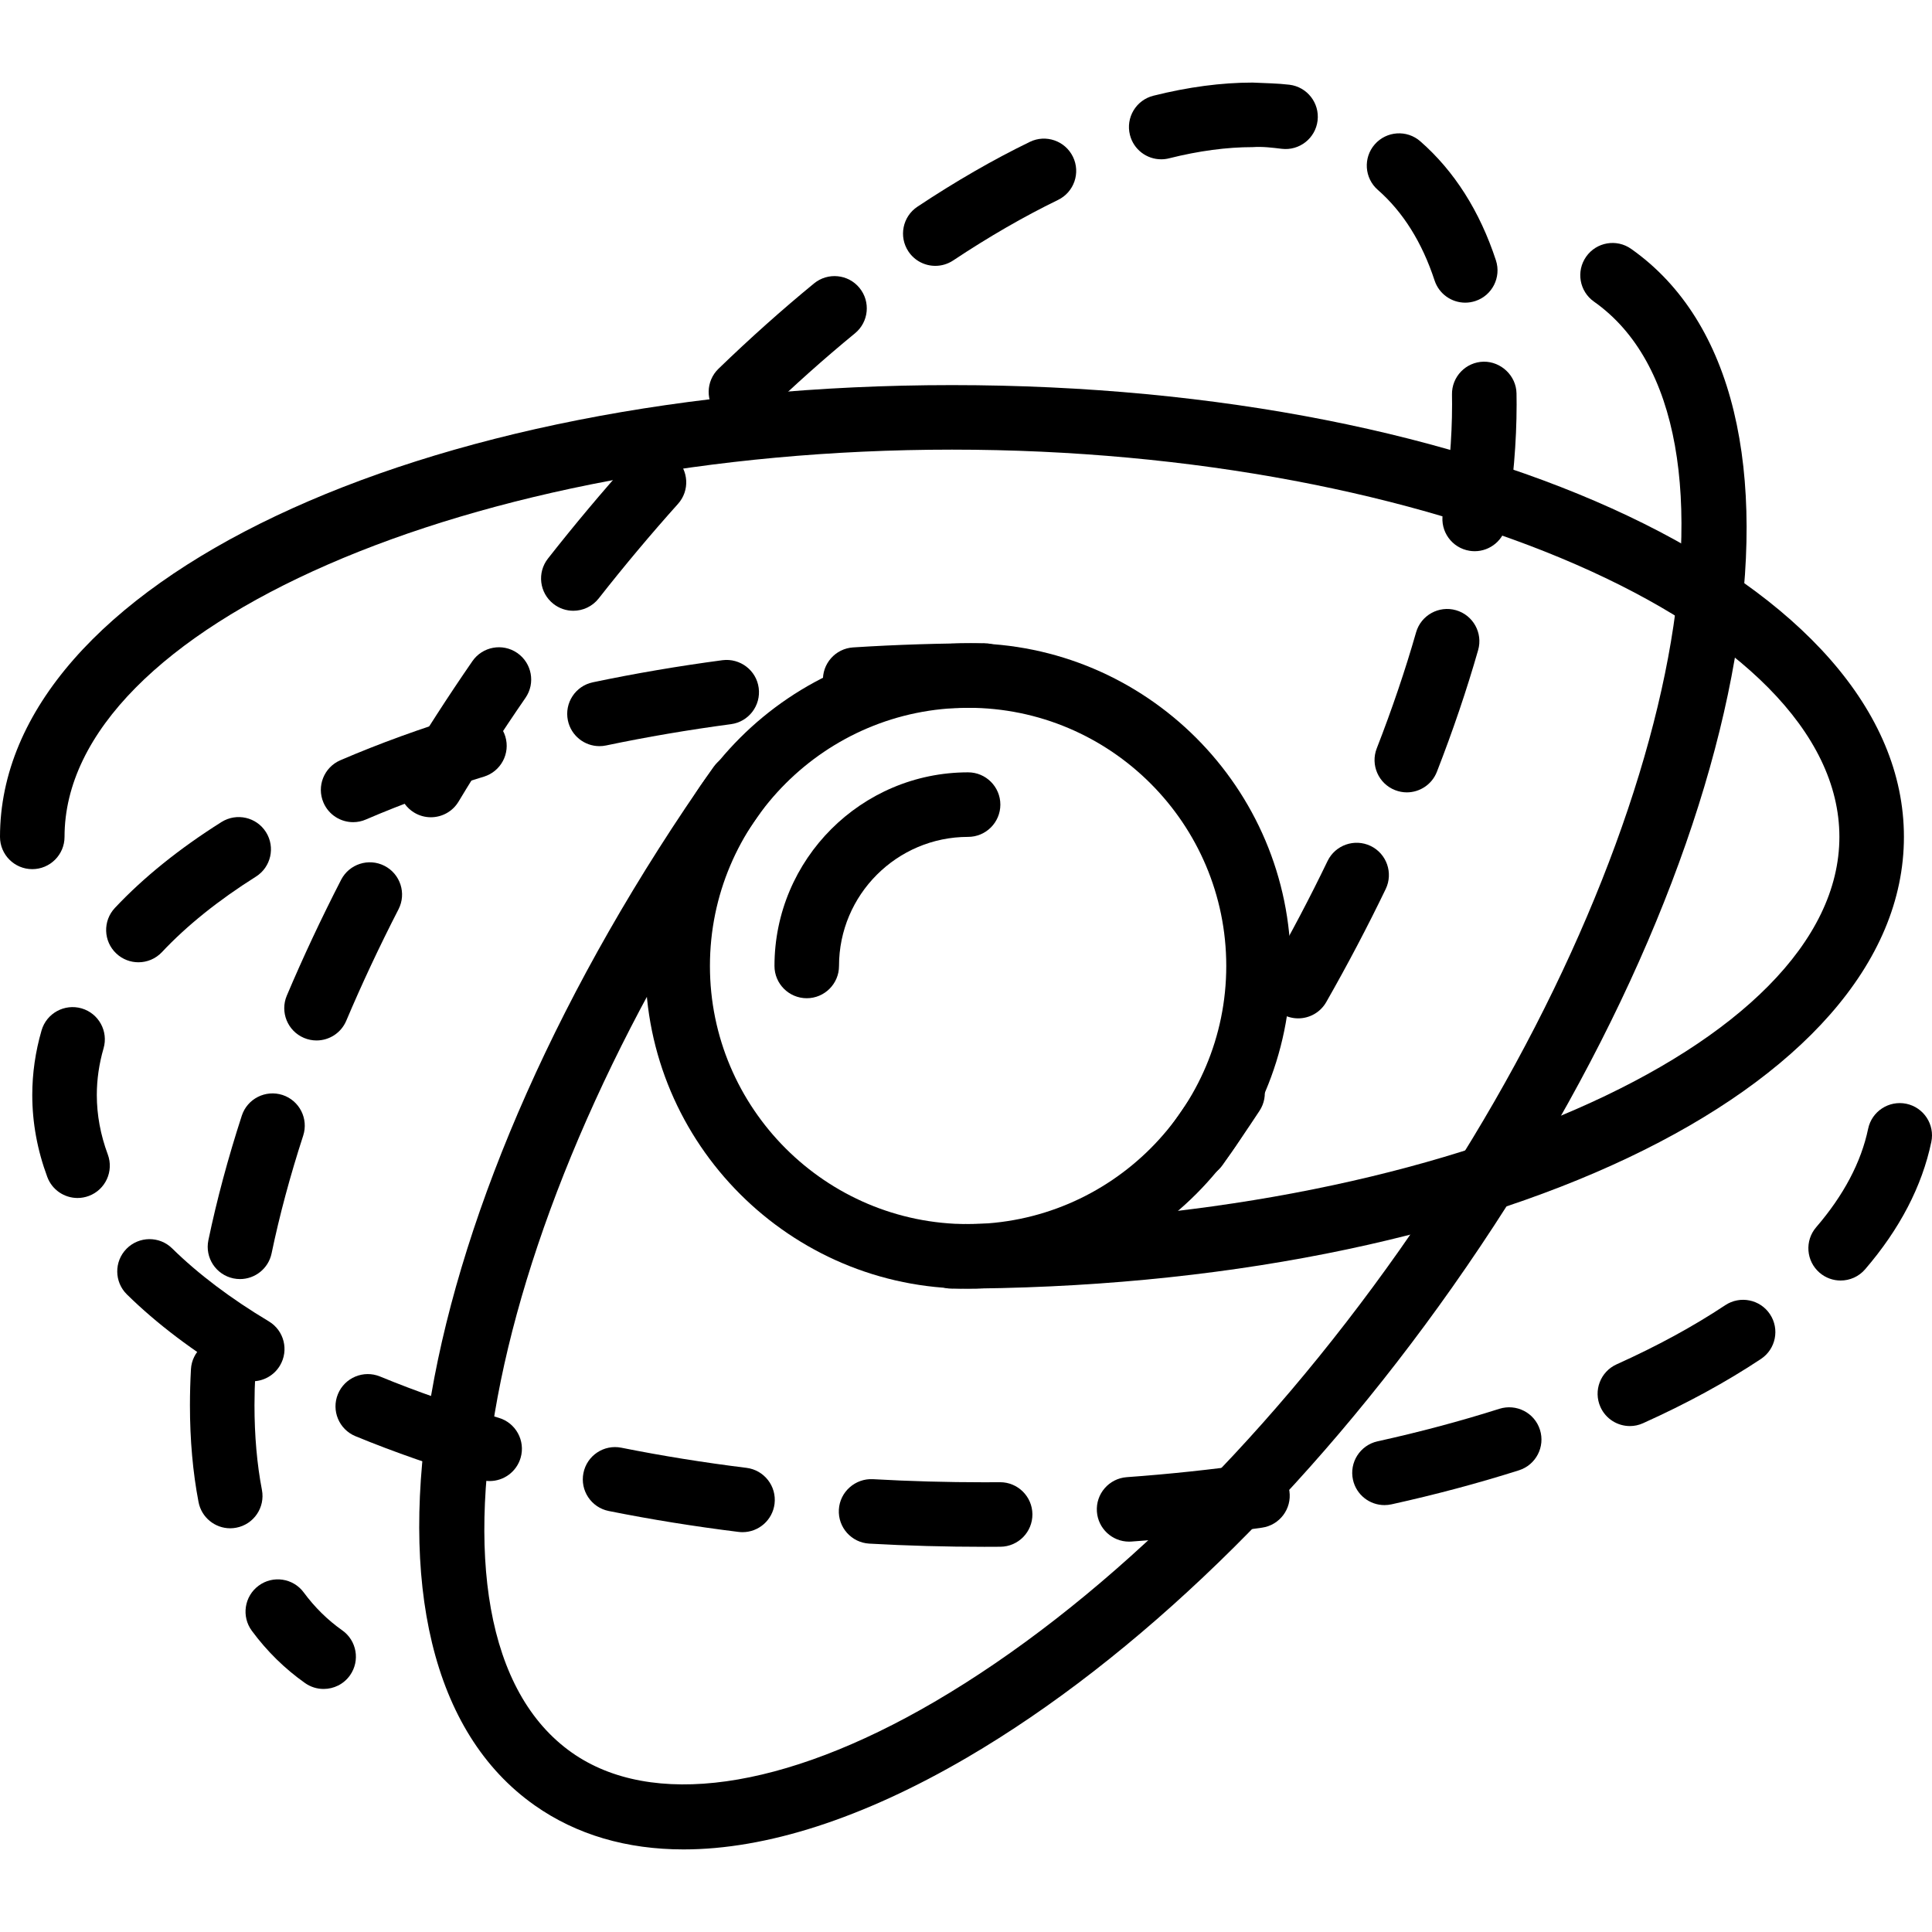 <?xml version="1.0" encoding="iso-8859-1"?>
<!-- Generator: Adobe Illustrator 19.0.0, SVG Export Plug-In . SVG Version: 6.00 Build 0)  -->
<svg version="1.1" id="Capa_1" xmlns="http://www.w3.org/2000/svg" xmlns:xlink="http://www.w3.org/1999/xlink" x="0px" y="0px"
	 viewBox="0 0 204.356 204.356" style="enable-background:new 0 0 204.356 204.356;" xml:space="preserve">
<g>
	<g>
		<path d="M100.693,40.734C44.23,40.734,0,61.724,0,88.52c0,1.884,1.529,3.413,3.413,3.413s3.413-1.529,3.413-3.413
			c0-22.204,42.986-40.96,93.867-40.96s93.867,18.756,93.867,40.96s-42.986,40.96-93.867,40.96c-1.884,0-3.413,1.529-3.413,3.413
			c0,1.884,1.529,3.413,3.413,3.413c56.463,0,100.693-20.99,100.693-47.787S157.157,40.734,100.693,40.734z"/>
	</g>
</g>
<g>
	<g>
		<g>
			<path d="M78.957,155.26c-4.492-0.555-8.943-1.27-13.228-2.128c-1.85-0.374-3.649,0.828-4.017,2.676
				c-0.37,1.848,0.828,3.647,2.676,4.017c4.451,0.893,9.071,1.635,13.732,2.212c0.142,0.017,0.283,0.026,0.423,0.026
				c1.698,0,3.169-1.266,3.384-2.997C82.157,157.197,80.828,155.492,78.957,155.26z"/>
			<path d="M38.702,86.682c3.855-1.659,8.052-3.185,12.472-4.529c1.804-0.548,2.823-2.454,2.273-4.258
				c-0.549-1.804-2.454-2.831-4.26-2.272c-4.663,1.418-9.098,3.031-13.186,4.791c-1.732,0.746-2.531,2.753-1.785,4.485
				c0.556,1.292,1.814,2.065,3.137,2.065C37.806,86.964,38.263,86.875,38.702,86.682z"/>
			<path d="M10.24,115.825c0-1.645,0.241-3.306,0.713-4.934c0.527-1.811-0.514-3.703-2.324-4.231
				c-1.811-0.519-3.705,0.514-4.231,2.324c-0.654,2.249-0.985,4.55-0.985,6.84c0,2.917,0.534,5.832,1.589,8.668
				c0.51,1.376,1.814,2.225,3.2,2.225c0.394,0,0.797-0.07,1.19-0.215c1.766-0.657,2.666-2.623,2.009-4.39
				C10.631,120.042,10.24,117.926,10.24,115.825z"/>
			<path d="M64.109,78.85c4.27-0.896,8.714-1.652,13.208-2.251c1.869-0.247,3.183-1.964,2.934-3.833
				c-0.247-1.869-1.971-3.171-3.833-2.934c-4.661,0.62-9.274,1.406-13.711,2.338c-1.845,0.386-3.026,2.196-2.638,4.041
				c0.34,1.609,1.758,2.712,3.338,2.712C63.638,78.924,63.875,78.9,64.109,78.85z"/>
			<path d="M28.433,139.765c-4.026-2.41-7.467-5.006-10.225-7.718c-1.341-1.321-3.504-1.299-4.826,0.041
				c-1.323,1.345-1.304,3.507,0.041,4.828c3.144,3.089,7.014,6.019,11.505,8.706c0.548,0.328,1.152,0.485,1.749,0.485
				c1.161,0,2.292-0.592,2.932-1.661C30.577,142.828,30.051,140.732,28.433,139.765z"/>
			<path d="M17.13,100.709c2.623-2.796,5.966-5.48,9.936-7.982c1.596-1.005,2.074-3.113,1.068-4.709
				c-1.005-1.594-3.111-2.07-4.707-1.068c-4.459,2.811-8.253,5.867-11.274,9.085c-1.292,1.376-1.224,3.534,0.152,4.825
				c0.659,0.618,1.497,0.925,2.335,0.925C15.551,101.785,16.457,101.423,17.13,100.709z"/>
			<path d="M52.748,149.967c-4.434-1.294-8.654-2.763-12.547-4.367c-1.742-0.717-3.738,0.114-4.456,1.857
				c-0.719,1.742,0.113,3.738,1.855,4.456c4.118,1.696,8.573,3.246,13.237,4.606c0.319,0.094,0.64,0.138,0.957,0.138
				c1.48,0,2.84-0.968,3.275-2.459C55.596,152.391,54.557,150.496,52.748,149.967z"/>
			<path d="M90.677,75.292c4.427-0.283,8.946-0.427,13.43-0.427c1.884,0,3.413-1.529,3.413-3.413s-1.529-3.413-3.413-3.413
				c-4.628,0-9.293,0.148-13.865,0.44c-1.882,0.119-3.309,1.742-3.19,3.625c0.116,1.807,1.618,3.195,3.403,3.195
				C90.528,75.299,90.602,75.299,90.677,75.292z"/>
			<path d="M201.641,116.75c-1.845-0.379-3.654,0.797-4.04,2.644c-0.737,3.531-2.586,7.035-5.495,10.414
				c-1.231,1.429-1.068,3.584,0.36,4.813c0.645,0.555,1.437,0.826,2.226,0.826c0.961,0,1.915-0.404,2.589-1.186
				c3.669-4.265,6.026-8.798,7.002-13.471C204.669,118.945,203.486,117.138,201.641,116.75z"/>
			<path d="M158.602,149.013c-4.091,1.299-8.427,2.458-12.894,3.442c-1.841,0.408-3.004,2.229-2.598,4.07
				c0.352,1.591,1.763,2.676,3.33,2.676c0.244,0,0.493-0.026,0.741-0.08c4.664-1.029,9.202-2.241,13.486-3.601
				c1.795-0.57,2.79-2.488,2.22-4.285C162.319,149.436,160.403,148.452,158.602,149.013z"/>
			<path d="M182.487,138.056c-3.362,2.234-7.228,4.338-11.489,6.255c-1.719,0.775-2.485,2.795-1.712,4.514
				c0.568,1.266,1.813,2.016,3.115,2.016c0.468,0,0.944-0.097,1.396-0.304c4.599-2.068,8.794-4.355,12.465-6.794
				c1.572-1.043,1.999-3.161,0.956-4.731C186.177,137.442,184.059,137.015,182.487,138.056z"/>
			<path d="M132.529,154.828c-4.35,0.616-8.841,1.094-13.346,1.418c-1.881,0.137-3.296,1.77-3.159,3.651
				c0.13,1.795,1.628,3.168,3.401,3.168c0.084,0,0.166-0.003,0.251-0.009c4.659-0.336,9.306-0.829,13.81-1.468
				c1.867-0.266,3.166-1.992,2.901-3.859S134.393,154.568,132.529,154.828z"/>
			<path d="M105.788,156.78c-0.012,0-0.022,0-0.032,0l-1.649,0.007c-3.934,0-7.897-0.109-11.778-0.328
				c-1.86-0.097-3.494,1.335-3.599,3.217c-0.106,1.882,1.335,3.494,3.217,3.599c4.007,0.225,8.098,0.338,12.16,0.338l1.712-0.007
				c1.886-0.017,3.4-1.56,3.383-3.444C109.184,158.289,107.658,156.78,105.788,156.78z"/>
		</g>
	</g>
</g>
<g>
	<g>
		<path d="M132.248,112.765c-1.574-1.034-3.692-0.599-4.727,0.975c-1.22,1.857-2.482,3.709-3.782,5.555
			c-1.085,1.541-0.713,3.671,0.828,4.756c0.597,0.42,1.283,0.621,1.961,0.621c1.073,0,2.132-0.505,2.794-1.447
			c1.341-1.906,2.644-3.818,3.903-5.731C134.26,115.919,133.823,113.801,132.248,112.765z"/>
	</g>
</g>
<g>
	<g>
		<g>
			<path d="M54.712,69.068c-1.551-1.072-3.68-0.679-4.748,0.872c-2.567,3.719-5.026,7.53-7.311,11.334
				c-0.971,1.615-0.449,3.712,1.167,4.683c0.549,0.331,1.155,0.488,1.754,0.488c1.159,0,2.289-0.591,2.929-1.655
				c2.214-3.681,4.594-7.373,7.079-10.974C56.654,72.264,56.264,70.14,54.712,69.068z"/>
			<path d="M66.633,48.741c-2.958,3.299-5.876,6.777-8.673,10.339c-1.166,1.485-0.906,3.628,0.577,4.794
				c0.625,0.49,1.367,0.729,2.104,0.729c1.012,0,2.014-0.449,2.688-1.307c2.705-3.446,5.526-6.81,8.385-9.998
				c1.26-1.403,1.142-3.56-0.261-4.82C70.05,47.224,67.893,47.338,66.633,48.741z"/>
			<path d="M40.675,91.587c-1.676-0.862-3.734-0.2-4.596,1.476c-2.096,4.079-4.028,8.199-5.741,12.245
				c-0.736,1.737,0.077,3.739,1.812,4.475c0.435,0.183,0.886,0.271,1.33,0.271c1.331,0,2.594-0.783,3.145-2.084
				c1.649-3.893,3.507-7.859,5.526-11.788C43.013,94.507,42.351,92.449,40.675,91.587z"/>
			<path d="M151.741,29.664c0.473,1.437,1.807,2.35,3.243,2.35c0.353,0,0.712-0.056,1.067-0.172c1.79-0.587,2.765-2.516,2.178-4.308
				c-1.71-5.205-4.401-9.44-7.997-12.587c-1.418-1.241-3.574-1.094-4.816,0.321c-1.242,1.42-1.099,3.575,0.321,4.816
				C148.4,22.414,150.42,25.638,151.741,29.664z"/>
			<path d="M29.877,115.818c-1.789-0.573-3.717,0.398-4.301,2.191c-1.461,4.499-2.65,8.933-3.534,13.174
				c-0.384,1.847,0.8,3.652,2.645,4.038c0.236,0.048,0.469,0.072,0.7,0.072c1.582,0,3.004-1.108,3.34-2.715
				c0.833-4.002,1.958-8.194,3.343-12.457C32.65,118.327,31.671,116.402,29.877,115.818z"/>
			<path d="M26.918,148.636c0-1.123,0.032-2.266,0.096-3.434c0.101-1.882-1.341-3.49-3.224-3.593
				c-1.876-0.075-3.49,1.343-3.593,3.224c-0.07,1.294-0.106,2.562-0.106,3.804c0,3.651,0.305,7.098,0.91,10.247
				c0.314,1.633,1.744,2.77,3.349,2.77c0.213,0,0.43-0.021,0.645-0.063c1.852-0.355,3.065-2.144,2.71-3.995
				C27.182,154.87,26.918,151.856,26.918,148.636z"/>
			<path d="M144.978,89.481c-1.698-0.816-3.738-0.102-4.557,1.594c-1.845,3.83-3.888,7.711-6.069,11.535
				c-0.934,1.638-0.362,3.724,1.275,4.658c0.534,0.305,1.114,0.449,1.688,0.449c1.186,0,2.34-0.62,2.968-1.724
				c2.26-3.961,4.374-7.984,6.289-11.955C147.389,92.34,146.676,90.299,144.978,89.481z"/>
			<path d="M154.006,64.545c-1.811-0.517-3.702,0.531-4.221,2.343c-1.14,3.983-2.539,8.11-4.159,12.268
				c-0.686,1.756,0.184,3.736,1.94,4.42c0.408,0.159,0.826,0.236,1.239,0.236c1.365,0,2.656-0.828,3.181-2.176
				c1.698-4.354,3.164-8.684,4.362-12.87C156.868,66.953,155.819,65.064,154.006,64.545z"/>
			<path d="M160.408,41.609c-0.034-1.884-1.649-3.374-3.475-3.352c-1.884,0.034-3.384,1.591-3.35,3.475
				c0.005,0.346,0.009,0.691,0.009,1.041c0,3.596-0.329,7.491-0.981,11.58c-0.297,1.862,0.971,3.61,2.833,3.907
				c0.183,0.029,0.364,0.043,0.541,0.043c1.649,0,3.099-1.198,3.367-2.874c0.708-4.441,1.067-8.699,1.067-12.653
				C160.418,42.384,160.415,41.997,160.408,41.609z"/>
			<path d="M139.366,12.761c0.225-1.872-1.108-3.572-2.98-3.799c-1.258-0.152-2.538-0.16-3.893-0.227
				c-3.29,0-6.822,0.468-10.496,1.391c-1.83,0.459-2.939,2.314-2.48,4.142c0.389,1.551,1.778,2.584,3.308,2.582
				c0.275,0,0.555-0.032,0.835-0.104c3.132-0.787,6.103-1.184,8.839-1.184c1.073-0.075,2.086,0.06,3.07,0.177
				C137.441,15.965,139.139,14.632,139.366,12.761z"/>
			<path d="M86.108,29.976c-3.386,2.777-6.786,5.813-10.109,9.027c-1.355,1.309-1.391,3.471-0.08,4.826
				c0.671,0.691,1.562,1.039,2.454,1.039c0.855,0,1.71-0.317,2.371-0.961c3.188-3.082,6.451-5.994,9.692-8.653
				c1.458-1.195,1.671-3.347,0.474-4.804C89.718,28.997,87.566,28.784,86.108,29.976z"/>
			<path d="M108.93,15.007c-3.878,1.882-7.876,4.19-11.889,6.856c-1.57,1.043-1.997,3.162-0.954,4.733
				c0.657,0.99,1.741,1.524,2.845,1.524c0.648,0,1.304-0.184,1.888-0.57c3.758-2.499,7.491-4.652,11.092-6.402
				c1.695-0.824,2.403-2.865,1.579-4.562C112.666,14.89,110.623,14.181,108.93,15.007z"/>
		</g>
	</g>
</g>
<g>
	<g>
		<path d="M36.198,172.446c-1.538-1.084-2.906-2.43-4.069-4.004c-1.12-1.519-3.26-1.838-4.773-0.717
			c-1.516,1.12-1.838,3.256-0.717,4.774c1.597,2.161,3.492,4.021,5.627,5.526c0.597,0.422,1.283,0.623,1.963,0.623
			c1.073,0,2.128-0.503,2.794-1.446C38.108,175.661,37.74,173.531,36.198,172.446z"/>
	</g>
</g>
<g>
	<g>
		<path d="M172.532,26.324c-1.543-1.087-3.671-0.719-4.756,0.824c-1.085,1.539-0.717,3.669,0.824,4.755
			c18.15,12.786,8.73,58.732-20.572,100.328c-14.688,20.852-32.15,37.816-49.171,47.77c-15.976,9.341-29.962,11.3-38.371,5.379
			c-18.15-12.786-8.73-58.732,20.572-100.328c1.085-1.539,0.717-3.669-0.824-4.755c-1.543-1.087-3.671-0.719-4.757,0.824
			C42.962,127.28,34.65,175.528,56.555,190.96c4.422,3.115,9.738,4.661,15.753,4.661c8.738-0.002,18.946-3.267,29.996-9.725
			c17.845-10.438,36.065-28.099,51.306-49.734C186.127,90.003,194.439,41.756,172.532,26.324z"/>
	</g>
</g>
<g>
	<g>
		<path d="M102.4,68.04c-18.821,0-34.133,15.312-34.133,34.133s15.312,34.133,34.133,34.133c18.821,0,34.133-15.312,34.133-34.133
			S121.221,68.04,102.4,68.04z M102.4,129.48c-15.056,0-27.307-12.25-27.307-27.307s12.25-27.307,27.307-27.307
			s27.307,12.25,27.307,27.307S117.456,129.48,102.4,129.48z"/>
	</g>
</g>
<g>
	<g>
		<path d="M102.4,81.694c-11.293,0-20.48,9.187-20.48,20.48c0,1.884,1.529,3.413,3.413,3.413s3.413-1.529,3.413-3.413
			c0-7.528,6.125-13.653,13.653-13.653c1.884,0,3.413-1.529,3.413-3.413S104.284,81.694,102.4,81.694z"/>
	</g>
</g>
<g>
</g>
<g>
</g>
<g>
</g>
<g>
</g>
<g>
</g>
<g>
</g>
<g>
</g>
<g>
</g>
<g>
</g>
<g>
</g>
<g>
</g>
<g>
</g>
<g>
</g>
<g>
</g>
<g>
</g>
</svg>
